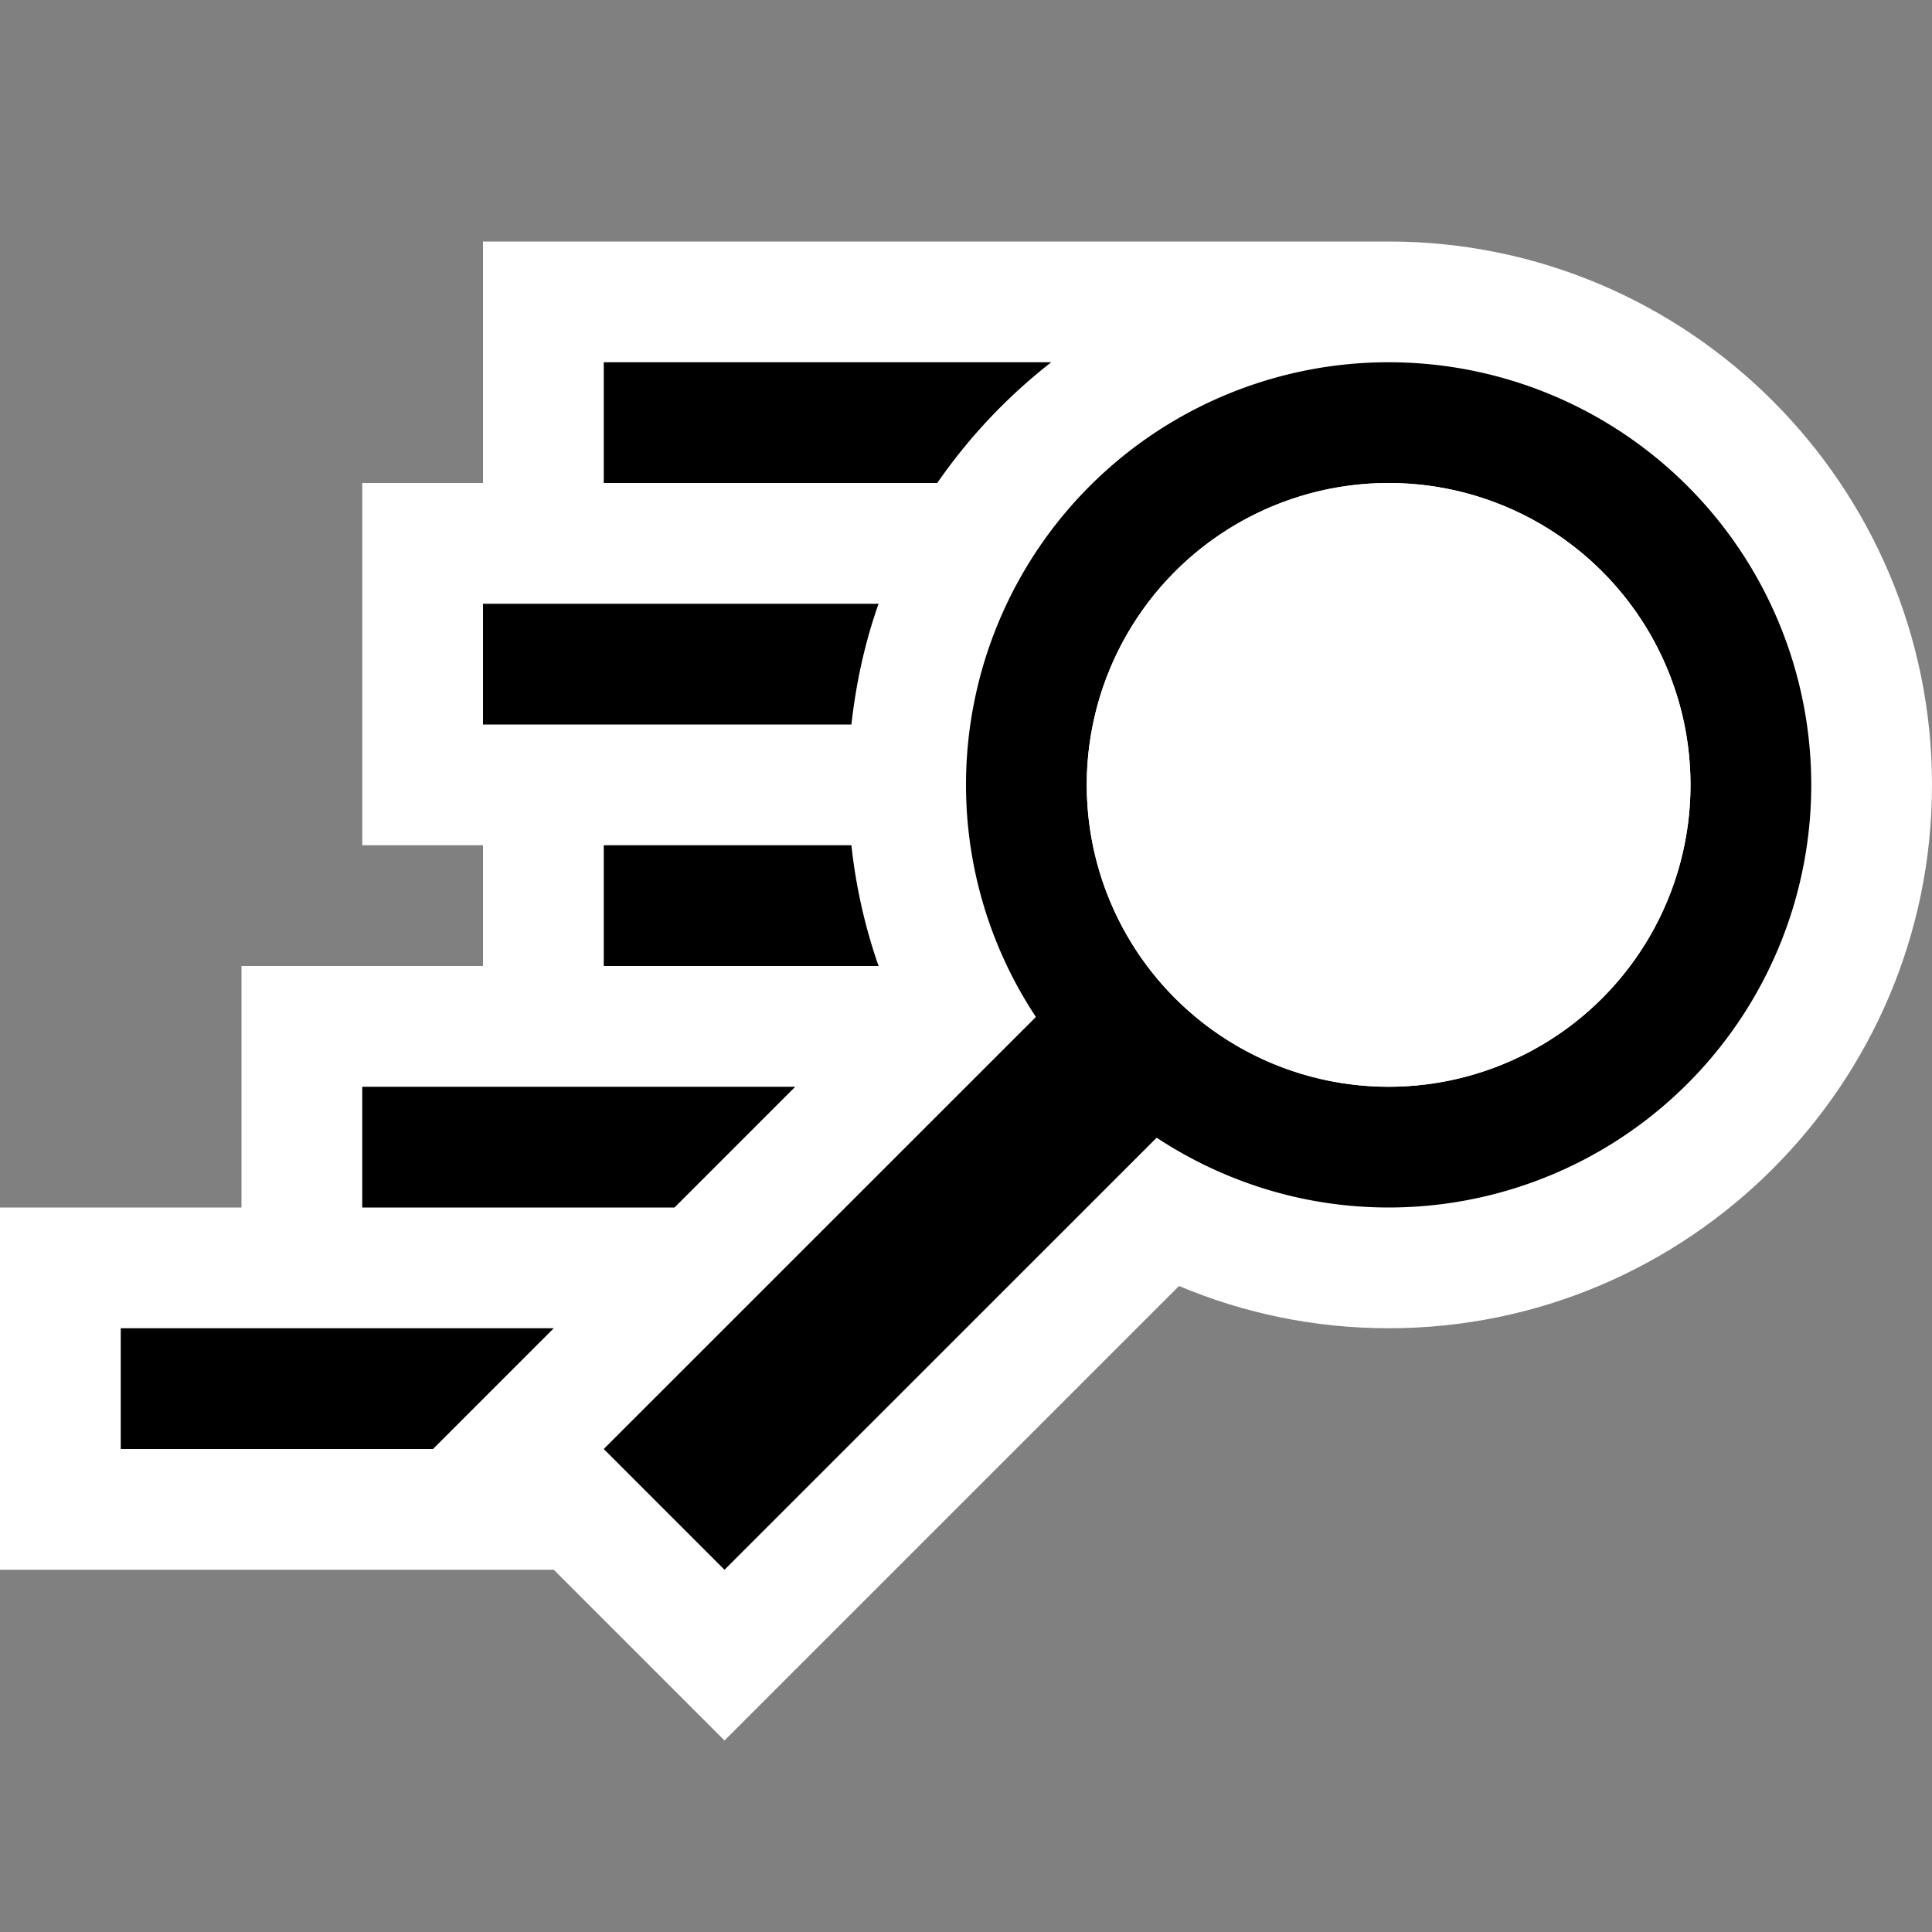 <svg xmlns="http://www.w3.org/2000/svg" viewBox="0 0 16 16"><rect x="0" y="0" width="16" height="16" fill="#808080" stroke="none"/><style>.st0{opacity:0}.st0,.st1{fill:white}.st2{fill:black}.st3{fill:white}</style><g id="outline"><path class="st0" d="M0 0h16v16H0z"/><path class="st1" d="M11.5 2H4v2H3v3h1v1H2v2H0v3h4.586L6 14.414l3.764-3.764c.534.225 1.121.35 1.736.35 2.481 0 4.5-2.019 4.5-4.5S13.981 2 11.5 2z"/></g><path class="st2" d="M7.762 4H5V3h3.706a4.55 4.55 0 0 0-.944 1zM4 5v1h3.051c.039-.347.112-.681.225-1H4zm1 2v1h2.276a4.485 4.485 0 0 1-.225-1H5zM3 9v1h2.586l1-1H3zm-2 2v1h2.586l1-1H1zm14-4.5a3.5 3.5 0 0 1-3.5 3.5c-.71 0-1.369-.215-1.921-.578L6 13l-1-1 3.579-3.578A3.48 3.48 0 0 1 8 6.5a3.5 3.5 0 1 1 7 0zm-1 0a2.5 2.5 0 1 0-5 0 2.5 2.5 0 0 0 5 0z" id="icon_x5F_bg"/><circle class="st3" cx="11.5" cy="6.5" r="2.5" id="icon_x5F_fg"/></svg>